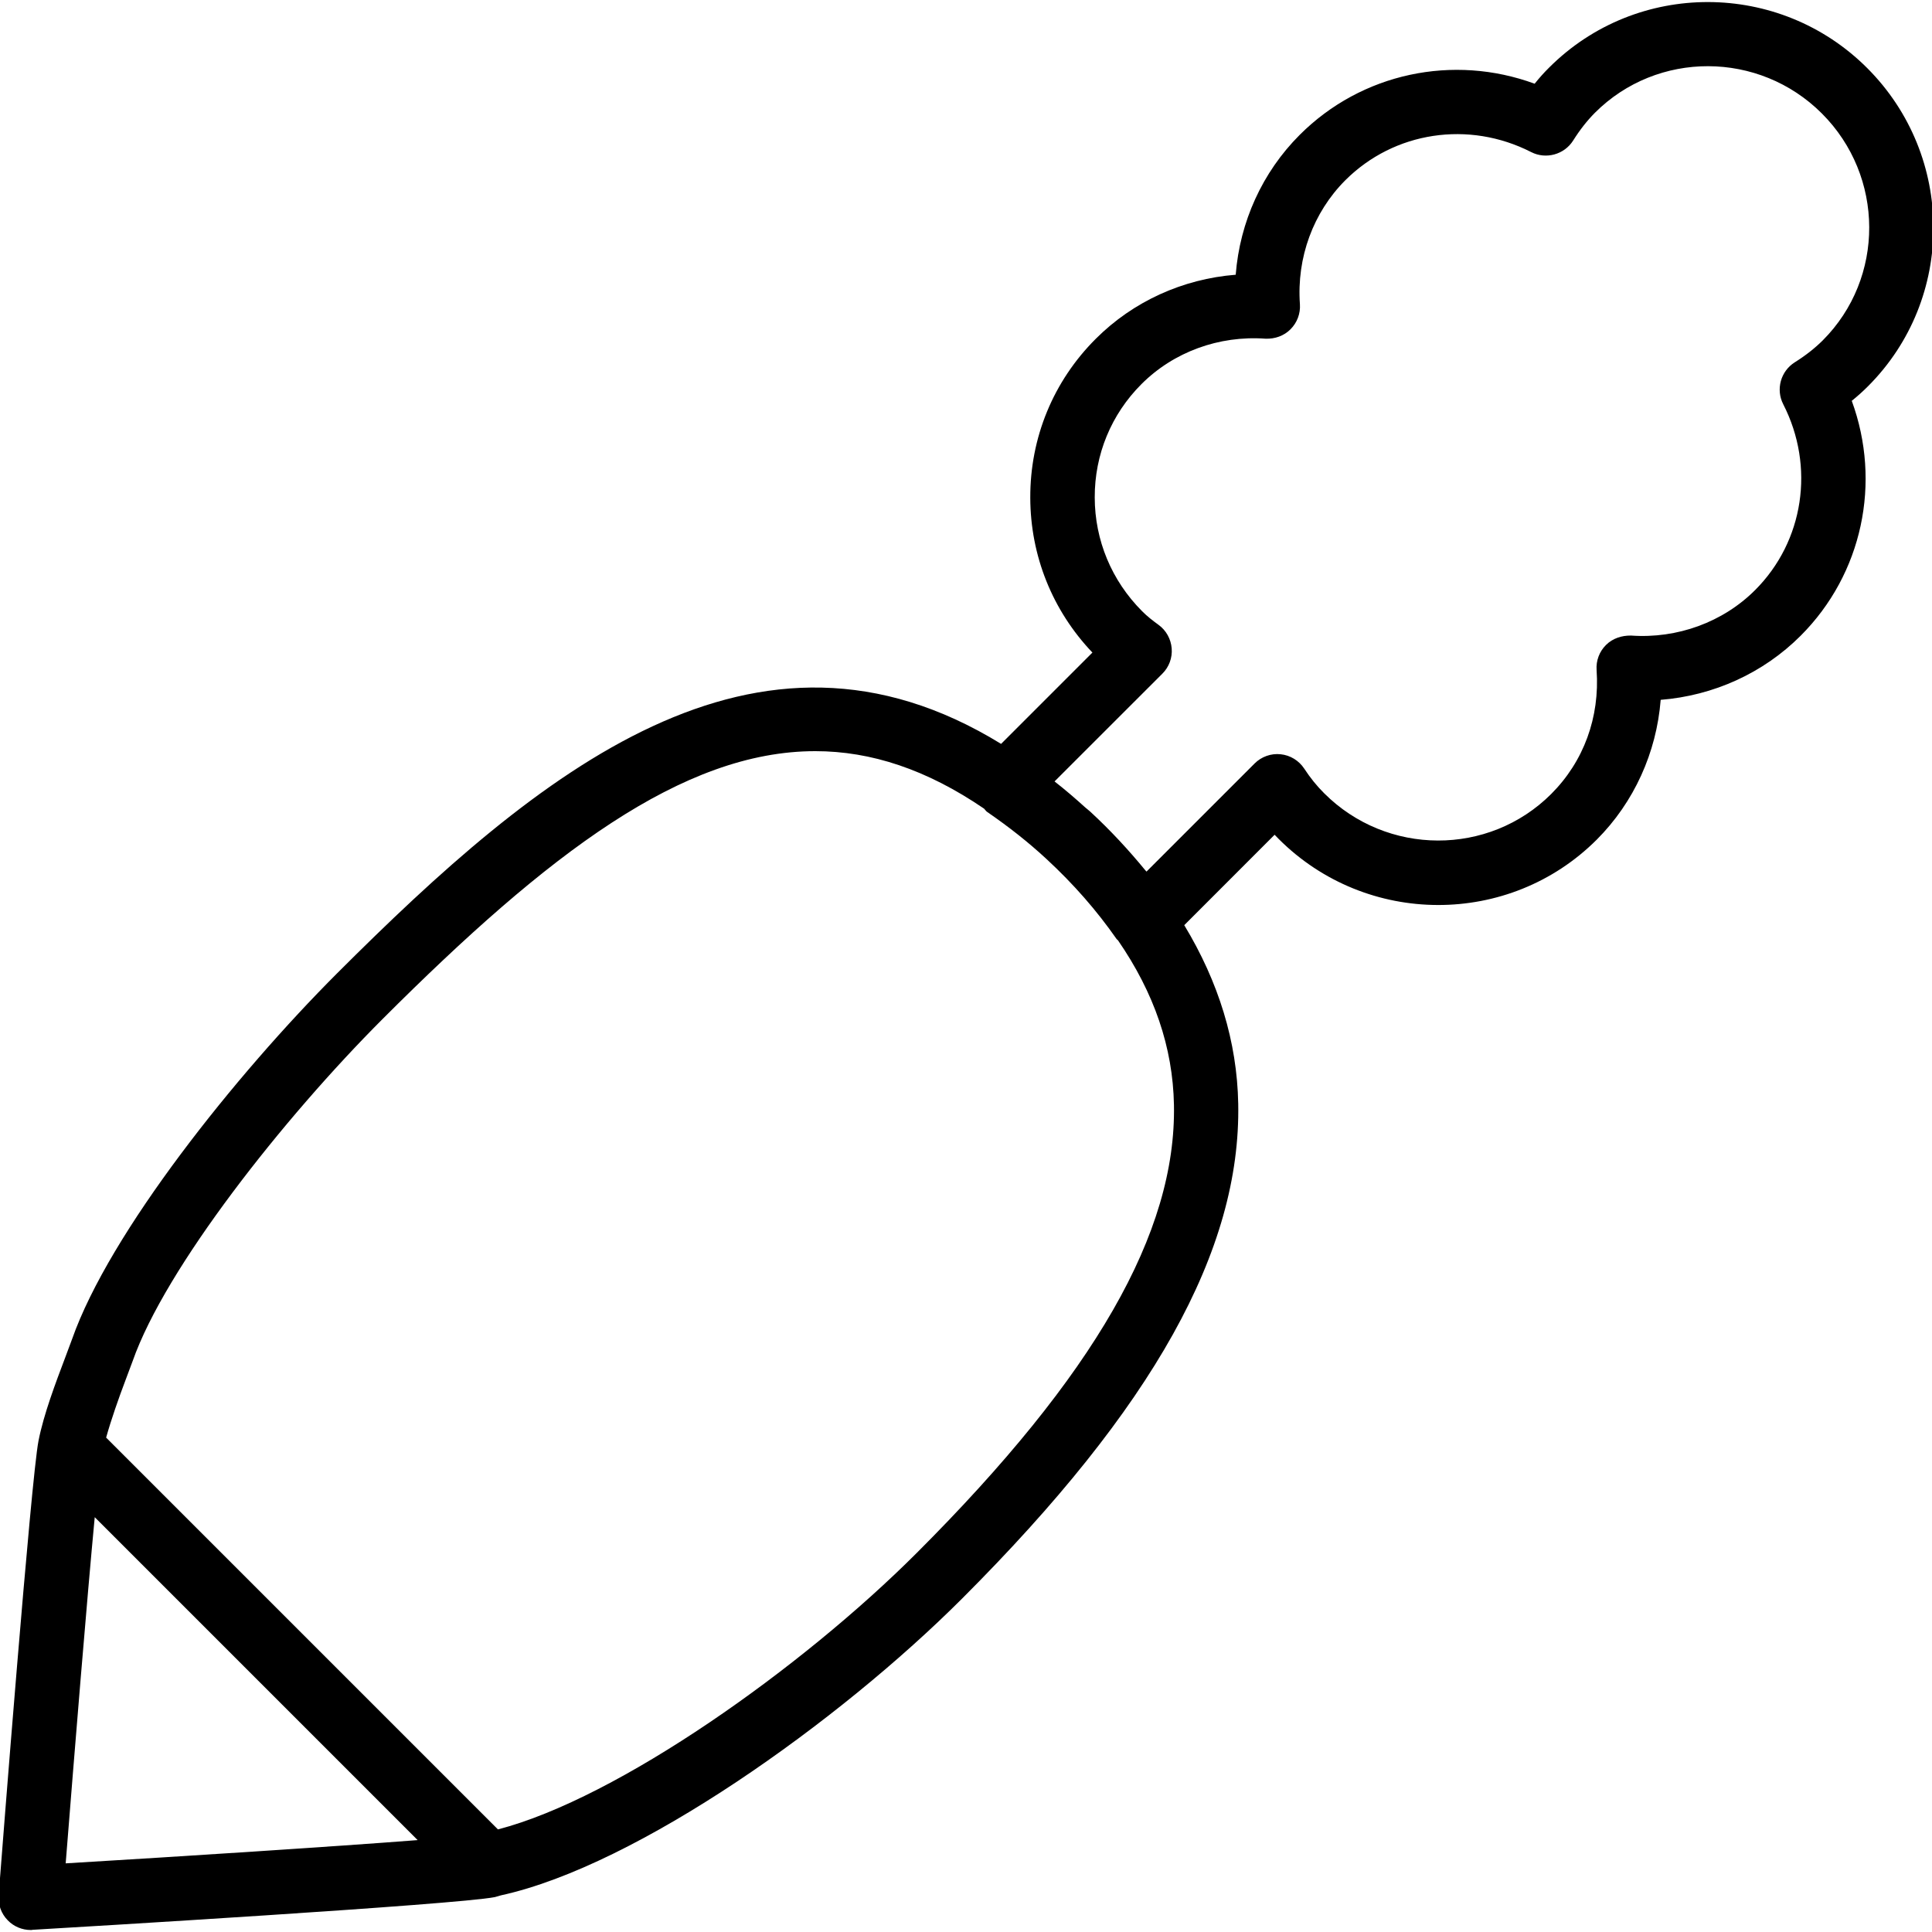 <?xml version="1.0" encoding="iso-8859-1"?>
<!-- Generator: Adobe Illustrator 19.0.0, SVG Export Plug-In . SVG Version: 6.00 Build 0)  -->
<svg version="1.1" id="Layer_1" xmlns="http://www.w3.org/2000/svg" xmlns:xlink="http://www.w3.org/1999/xlink" x="0px" y="0px"
	 viewBox="0 0 30 30" style="enable-background:new 0 0 30 30;" xml:space="preserve">
<g>
	<g>
		<path d="M28.995,1.058c-1.363-1.364-3.578-1.369-4.939-0.01c-0.08,0.079-0.155,0.163-0.226,0.252
			c-1.265-0.465-2.688-0.167-3.649,0.795c-0.58,0.58-0.929,1.351-0.993,2.171c-0.821,0.065-1.592,0.414-2.172,0.994
			c-0.66,0.658-1.021,1.535-1.018,2.468C16,8.63,16.342,9.481,16.963,10.133l-1.418,1.418c-3.817-2.347-7.178,0.431-10.311,3.563
			C3.66,16.689,1.7,19.14,1.118,20.797l-0.106,0.284c-0.148,0.392-0.333,0.878-0.414,1.291c-0.116,0.589-0.568,6.397-0.619,7.058
			c-0.011,0.144,0.04,0.286,0.142,0.389c0.093,0.096,0.222,0.15,0.356,0.15c0.01,0,0.02,0,0.028-0.003
			c0.672-0.039,6.581-0.39,7.179-0.508c0.027-0.005,0.057-0.018,0.084-0.024c0.003-0.001,0.006-0.001,0.01-0.003
			c2.12-0.463,5.254-2.701,7.163-4.61c2.968-2.968,4.33-5.41,4.286-7.684c-0.018-0.962-0.304-1.888-0.838-2.771l1.403-1.404
			c0.02,0.022,0.042,0.044,0.063,0.065c1.364,1.364,3.581,1.368,4.939,0.011c0.579-0.58,0.928-1.351,0.993-2.171
			c0.82-0.065,1.592-0.414,2.172-0.994c0.963-0.962,1.259-2.383,0.795-3.649c0.09-0.072,0.174-0.148,0.253-0.227
			C30.365,4.638,30.359,2.423,28.995,1.058z M1.471,23.559l5.014,5.014c-1.325,0.103-3.663,0.253-5.465,0.361
			C1.164,27.118,1.349,24.85,1.471,23.559z M14.235,24.114c-1.782,1.783-4.635,3.808-6.503,4.293l-6.084-6.084
			c0.081-0.289,0.194-0.609,0.299-0.887l0.113-0.302c0.508-1.446,2.338-3.767,3.882-5.312c2.575-2.575,4.662-4.158,6.718-4.158
			c0.867,0,1.73,0.285,2.621,0.893c0.016,0.015,0.026,0.035,0.044,0.048c0.351,0.242,0.645,0.475,0.923,0.732
			c0.425,0.393,0.781,0.801,1.091,1.245c0.005,0.008,0.014,0.011,0.02,0.018c0.563,0.817,0.853,1.662,0.87,2.556
			C18.267,19.14,16.998,21.351,14.235,24.114z M28.303,5.286c-0.123,0.122-0.265,0.234-0.434,0.34
			c-0.219,0.138-0.297,0.421-0.179,0.651c0.496,0.969,0.321,2.129-0.437,2.886c-0.499,0.499-1.209,0.757-1.926,0.706
			c-0.144-0.002-0.286,0.043-0.389,0.146c-0.103,0.102-0.156,0.243-0.146,0.388c0.051,0.736-0.199,1.42-0.705,1.926
			c-0.969,0.968-2.551,0.963-3.525-0.011c-0.114-0.113-0.215-0.238-0.31-0.383c-0.083-0.126-0.218-0.208-0.367-0.223
			c-0.148-0.016-0.299,0.038-0.404,0.144l-1.678,1.678c-0.006-0.008-0.015-0.015-0.021-0.023c-0.254-0.309-0.534-0.614-0.855-0.91
			c-0.024-0.023-0.048-0.038-0.073-0.061c-0.155-0.14-0.311-0.275-0.479-0.406l1.674-1.673c0.104-0.103,0.157-0.247,0.145-0.393
			c-0.012-0.146-0.086-0.28-0.205-0.366c-0.088-0.064-0.175-0.131-0.254-0.211c0-0.001-0.001-0.001-0.001-0.001
			C17.262,9.017,17,8.39,16.999,7.724c-0.002-0.665,0.256-1.29,0.725-1.759c0.499-0.5,1.205-0.758,1.926-0.706
			c0.145,0.006,0.287-0.043,0.389-0.146c0.103-0.103,0.156-0.244,0.146-0.389C20.133,4,20.391,3.299,20.89,2.799
			c0.758-0.757,1.916-0.933,2.887-0.437c0.227,0.116,0.512,0.04,0.651-0.18c0.105-0.167,0.216-0.308,0.338-0.431
			c0.968-0.968,2.549-0.964,3.524,0.011C29.265,2.737,29.271,4.318,28.303,5.286z"/>
	</g>
</g>
</svg>
